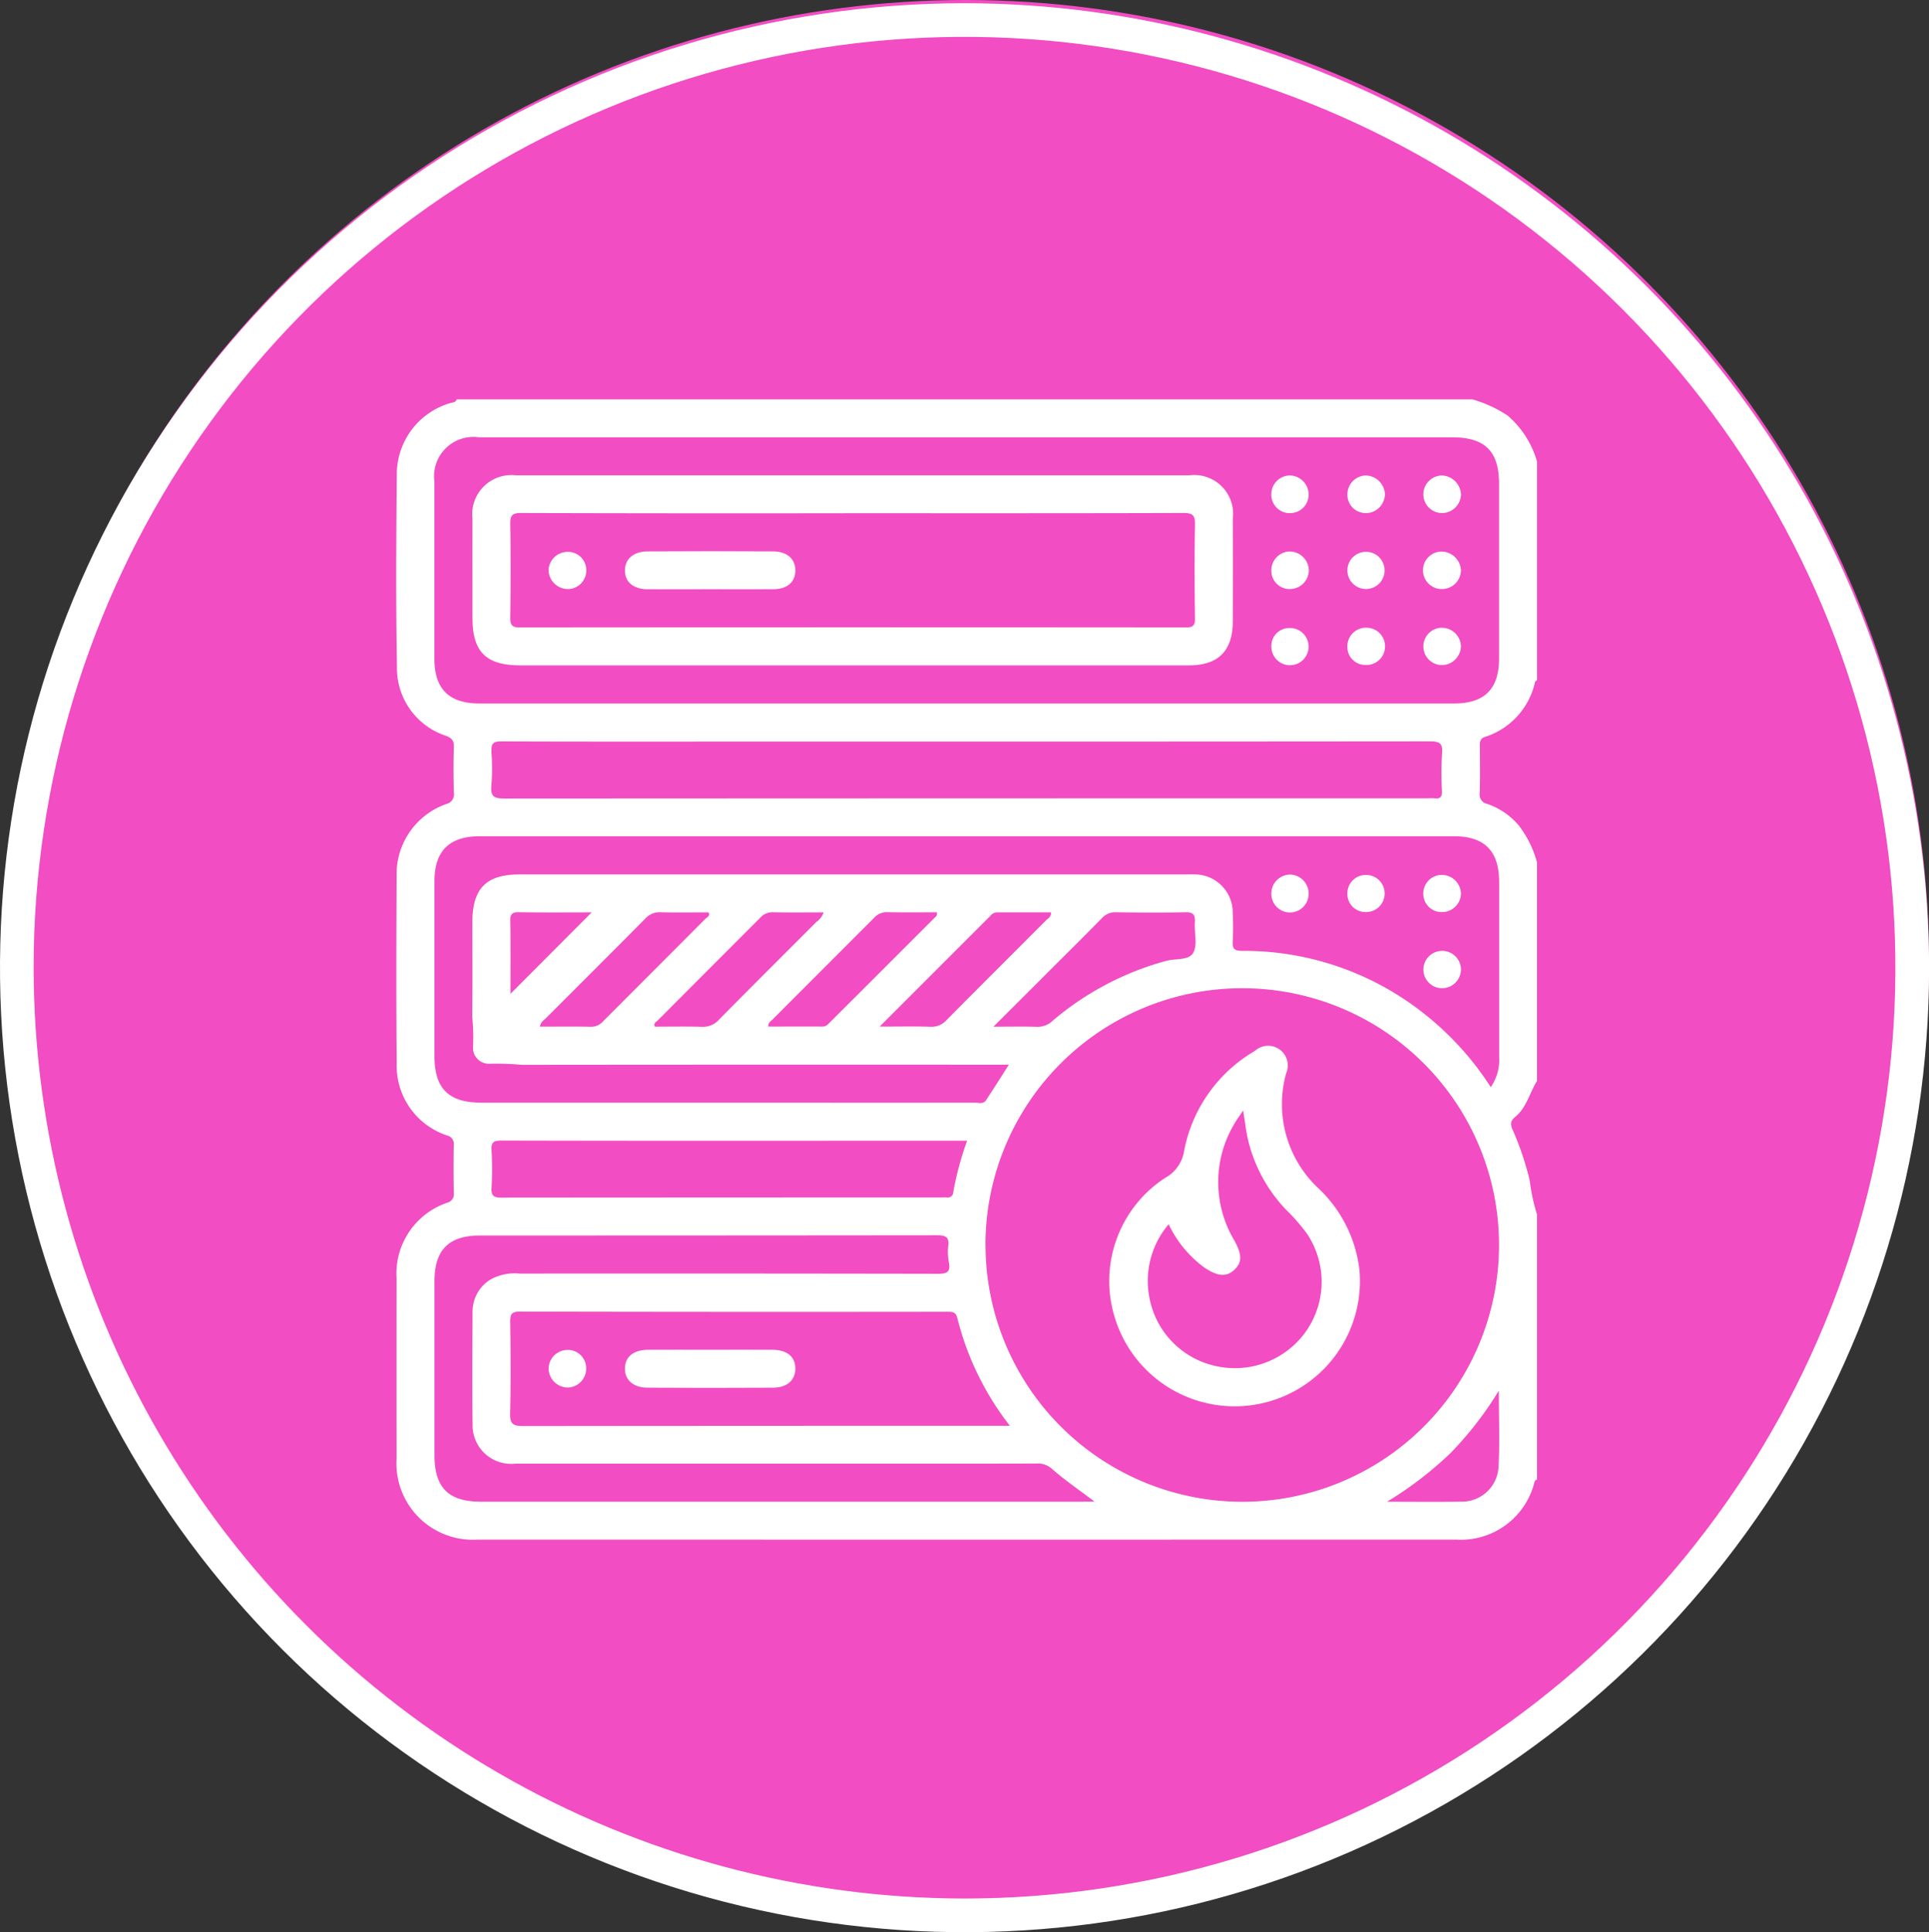 <svg xmlns="http://www.w3.org/2000/svg" xmlns:xlink="http://www.w3.org/1999/xlink" width="126.595" height="126.808" viewBox="0 0 126.595 126.808">
  <rect x="0" y="0" width="126.595" height="126.808" fill="#333333" stroke="none"/>
  <defs>
    <clipPath id="clip-path">
      <path id="Trazado_189538" data-name="Trazado 189538" d="M2.207,63.3A61.091,61.091,0,1,1,63.3,124.39,61.161,61.161,0,0,1,2.207,63.3M63.3,0a63.3,63.3,0,1,0,63.3,63.3A63.369,63.369,0,0,0,63.3,0Z" fill="#fff"/>
    </clipPath>
    <clipPath id="clip-path-2">
      <rect id="Rectángulo_68523" data-name="Rectángulo 68523" width="74.872" height="74.837" fill="#fff"/>
    </clipPath>
  </defs>
  <g id="Grupo_216714" data-name="Grupo 216714" transform="translate(6738.078 7295.211)">
    <ellipse id="Elipse_4906" data-name="Elipse 4906" cx="63.218" cy="63.218" rx="63.218" ry="63.218" transform="translate(-6737.919 -7295.211)" fill="#f24dc3"/>
    <g id="Grupo_213489" data-name="Grupo 213489" transform="translate(-7395.293 -10342)">
      <g id="Grupo_199119" data-name="Grupo 199119" transform="translate(657.215 3047)">
        <g id="Grupo_172087" data-name="Grupo 172087" clip-path="url(#clip-path)">
          <rect id="Rectángulo_49153" data-name="Rectángulo 49153" width="157.073" height="157.074" transform="translate(-34.146 10) rotate(-16.323)" fill="#fff"/>
        </g>
      </g>
      <g id="Grupo_213454" data-name="Grupo 213454" transform="translate(683.215 3073)">
        <g id="Grupo_213453" data-name="Grupo 213453" clip-path="url(#clip-path-2)">
          <path id="Trazado_225816" data-name="Trazado 225816" d="M3.557.241A4.875,4.875,0,0,0,.04,4.927C0,9.141-.024,13.356.05,17.569a4.675,4.675,0,0,0,3.221,4.513c.371.145.53.305.515.726-.036,1-.029,2,0,3a.653.653,0,0,1-.488.748A4.867,4.867,0,0,0,.029,31.267c-.02,4.092-.035,8.185.006,12.277a4.817,4.817,0,0,0,3.3,4.764.565.565,0,0,1,.444.626c-.021,1.047-.017,2.095,0,3.142a.57.57,0,0,1-.417.644A4.911,4.911,0,0,0,.025,57.68Q.017,63.6.025,69.519a5.015,5.015,0,0,0,5.308,5.316q32.123.006,64.245,0a4.976,4.976,0,0,0,5.079-3.6c.045-.125.027-.3.215-.345V53.5a12.175,12.175,0,0,1-.477-2.22,19.461,19.461,0,0,0-1.106-3.3c-.161-.335-.2-.6.141-.882.76-.61.948-1.585,1.441-2.368V30.4a6.88,6.88,0,0,0-1.19-2.425,4.709,4.709,0,0,0-2.069-1.423.626.626,0,0,1-.5-.733c.031-1.018.013-2.038.008-3.056,0-.274-.005-.493.341-.613a4.863,4.863,0,0,0,3.275-3.589c.014-.057.09-.1.137-.146V4.093A6.237,6.237,0,0,0,72.94,1.061,8.4,8.4,0,0,0,70.633,0H3.971c-.058.214-.27.191-.413.241M45.116,72.347H5.578c-2.146,0-3.064-.918-3.064-3.063q0-5.7,0-11.4c0-2.06.929-3.006,2.974-3.007q15.019,0,30.037-.015c.584,0,.775.146.7.729a3.663,3.663,0,0,0,.056,1.091c.1.6-.157.707-.708.706q-13.74-.024-27.479-.013a3.241,3.241,0,0,0-1.962.424,2.473,2.473,0,0,0-1.119,2.1c-.015,2.46-.027,4.92,0,7.38a2.533,2.533,0,0,0,2.825,2.569q12.534.005,25.068,0c3.045,0,6.09.006,9.135-.007a1.375,1.375,0,0,1,.988.343c.876.772,1.841,1.425,2.8,2.155h-.713M7.484,60.568c-.007-.514.079-.705.66-.7q13.985.031,27.97.012c.322,0,.6-.034.709.4a18.926,18.926,0,0,0,3.452,7.084h-.849q-15.555,0-31.11.015c-.656,0-.854-.147-.837-.826.049-1.995.034-3.991.006-5.987m29.079-8.545a.367.367,0,0,1-.448.355c-.1-.007-.195,0-.292,0q-14.46,0-28.919.012c-.505,0-.673-.115-.645-.636a21.523,21.523,0,0,0,0-2.481c-.032-.534.155-.627.649-.626q11.429.024,22.858.011h7.7a20.922,20.922,0,0,0-.907,3.366m2.113,3.485A16.852,16.852,0,1,1,55.543,72.351,16.863,16.863,0,0,1,38.677,55.508M7.486,34.236c-.007-.443.113-.585.568-.578,1.655.026,3.31.01,4.778.01L7.5,39.015c0-1.468.015-3.124-.01-4.779m2.356,6.359c2.165-2.172,4.341-4.334,6.5-6.514a1.273,1.273,0,0,1,1.022-.421c1.045.026,2.09.009,3.132.009.123.24-.092.313-.2.416q-3.35,3.362-6.707,6.718a1.049,1.049,0,0,1-.821.374c-1.093-.023-2.186-.008-3.341-.008.057-.318.265-.426.412-.574m7.334.155q3.35-3.362,6.707-6.718a1.049,1.049,0,0,1,.822-.371c1.092.022,2.185.008,3.348.008a1.285,1.285,0,0,1-.477.627c-2.13,2.138-4.274,4.263-6.392,6.414a1.417,1.417,0,0,1-1.15.469c-1.019-.03-2.04-.009-3.057-.009-.118-.242.1-.315.2-.419M24.7,40.7q3.327-3.334,6.658-6.665a1.12,1.12,0,0,1,.89-.38c1.084.023,2.168.008,3.233.008.05.229-.078.291-.156.369q-3.406,3.41-6.818,6.814c-.15.15-.282.322-.541.319-1.182-.01-2.364,0-3.546,0-.009-.274.17-.35.282-.462M38.993,33.9a.591.591,0,0,1,.431-.233c1.182,0,2.363,0,3.547,0,.023.305-.188.388-.312.512-2.178,2.188-4.37,4.363-6.539,6.559a1.333,1.333,0,0,1-1.084.438c-1.035-.032-2.072-.01-3.308-.01L38.993,33.9m3.593,3.885c1.241-1.239,2.49-2.47,3.716-3.724a1.193,1.193,0,0,1,.951-.4c1.51.021,3.021.032,4.53,0,.533-.013.668.17.634.664-.047.678.186,1.486-.11,2s-1.188.359-1.811.536a19.3,19.3,0,0,0-7.414,3.92,1.43,1.43,0,0,1-1.046.4c-.87-.029-1.742-.009-2.84-.009l3.389-3.383M72.339,70.142a2.408,2.408,0,0,1-2.492,2.2c-1.534.026-3.068.006-4.818.006a23.936,23.936,0,0,0,4.135-3.164,22.688,22.688,0,0,0,3.2-4.127c0,1.8.067,3.45-.022,5.088m.043-38.5q0,5.773,0,11.547a3.106,3.106,0,0,1-.551,1.946,19.654,19.654,0,0,0-4.453-4.884,19.022,19.022,0,0,0-11.85-4.059c-.546,0-.659-.153-.63-.641a17.61,17.61,0,0,0,0-1.826,2.505,2.505,0,0,0-2.546-2.552c-.194-.011-.39,0-.585,0H8.136C5.912,31.171,5,32.087,5,34.326c0,2.071.015,4.141-.009,6.212a13.037,13.037,0,0,1,.053,1.949,1.041,1.041,0,0,0,1.1,1.116,19.143,19.143,0,0,1,2.1.07q15.532-.016,31.064-.007h.9c-.524.818-1,1.58-1.5,2.332-.183.278-.491.157-.745.158q-6.25.009-12.5,0H5.592c-2.15,0-3.078-.923-3.079-3.057q0-5.737,0-11.474c0-1.983.971-2.951,2.964-2.951q31.978,0,63.956,0c1.987,0,2.947.971,2.948,2.967M6.26,23.085c-.032-.521.138-.639.644-.637,4.993.02,9.985.012,14.978.012H37.445q15.2,0,30.395-.014c.619,0,.858.109.8.779a20.82,20.82,0,0,0-.008,2.482c.014.395-.124.526-.5.475a2.756,2.756,0,0,0-.365,0q-30.322,0-60.643.016c-.679,0-.949-.114-.875-.849a13.964,13.964,0,0,0,0-2.262M5.435,2.49q16,0,32.007,0H69.3c2.154,0,3.078.916,3.078,3.049q0,5.735,0,11.471c0,2-.949,2.949-2.958,2.949q-31.971,0-63.942,0c-2.013,0-2.967-.951-2.968-2.939q0-5.809,0-11.617A2.585,2.585,0,0,1,5.435,2.49" transform="translate(0)" fill="#fff"/>
          <path id="Trazado_225817" data-name="Trazado 225817" d="M269.207,240.936a7.566,7.566,0,0,1-2.059-7.5,1.291,1.291,0,0,0-2.056-1.465,9.7,9.7,0,0,0-4.633,6.515,2.446,2.446,0,0,1-1.257,1.82,8.082,8.082,0,0,0-3.31,9.137,8.223,8.223,0,0,0,16.064-3.108,8.738,8.738,0,0,0-2.748-5.4m-.645,9.274a5.714,5.714,0,0,1-5.815,2.489,5.656,5.656,0,0,1-4.6-4.669,5.729,5.729,0,0,1,1.289-4.683,7.507,7.507,0,0,0,2.3,2.813c.876.6,1.455.671,1.977.206.55-.49.555-1.008.023-1.971a7.447,7.447,0,0,1-.026-7.578c.156-.287.357-.548.613-.938.128.772.189,1.4.339,2a9.987,9.987,0,0,0,2.454,4.491,12.546,12.546,0,0,1,1.391,1.592,5.656,5.656,0,0,1,.05,6.251" transform="translate(-208.74 -189.21)" fill="#fff"/>
          <path id="Trazado_225818" data-name="Trazado 225818" d="M30.461,39.666H52.239q11.035,0,22.07,0c1.964,0,2.9-.946,2.906-2.913.007-2.241.011-4.482,0-6.722a2.547,2.547,0,0,0-2.844-2.839q-22.107,0-44.214,0a2.571,2.571,0,0,0-2.843,2.85c-.006,2.168,0,4.335,0,6.5,0,2.242.888,3.123,3.149,3.123m.047-10q10.888.032,21.776.014c7.234,0,14.468.008,21.7-.015.622,0,.757.177.746.769-.038,2.045-.029,4.091,0,6.137.006.473-.12.607-.6.607q-21.849-.02-43.7,0c-.523,0-.642-.155-.636-.653.028-2.045.033-4.092,0-6.137-.01-.571.137-.724.717-.722" transform="translate(-22.308 -22.208)" fill="#fff"/>
          <path id="Trazado_225819" data-name="Trazado 225819" d="M369.325,29.731a1.262,1.262,0,0,0,1.2-1.22,1.308,1.308,0,0,0-1.256-1.251,1.244,1.244,0,0,0-1.215,1.267,1.229,1.229,0,0,0,1.273,1.2" transform="translate(-300.643 -22.267)" fill="#fff"/>
          <path id="Trazado_225820" data-name="Trazado 225820" d="M369.233,56.994a1.247,1.247,0,0,0,1.271-1.215,1.291,1.291,0,0,0-1.255-1.245,1.23,1.23,0,0,0-.016,2.46" transform="translate(-300.625 -44.546)" fill="#fff"/>
          <path id="Trazado_225821" data-name="Trazado 225821" d="M342.063,29.725A1.255,1.255,0,0,0,343.3,28.47a1.284,1.284,0,0,0-1.283-1.215,1.243,1.243,0,0,0-1.177,1.3,1.191,1.191,0,0,0,1.225,1.166" transform="translate(-278.412 -22.261)" fill="#fff"/>
          <path id="Trazado_225822" data-name="Trazado 225822" d="M342.01,57.062a1.221,1.221,0,1,0,.033-2.442,1.221,1.221,0,1,0-.033,2.442" transform="translate(-278.38 -44.616)" fill="#fff"/>
          <path id="Trazado_225823" data-name="Trazado 225823" d="M314.762,29.728a1.216,1.216,0,0,0,1.276-1.2,1.263,1.263,0,0,0-1.218-1.272,1.229,1.229,0,0,0-1.229,1.176,1.209,1.209,0,0,0,1.171,1.3" transform="translate(-256.155 -22.264)" fill="#fff"/>
          <path id="Trazado_225824" data-name="Trazado 225824" d="M369.268,81.828a1.226,1.226,0,1,0,.025,2.453,1.271,1.271,0,0,0,1.227-1.2,1.246,1.246,0,0,0-1.252-1.248" transform="translate(-300.642 -66.841)" fill="#fff"/>
          <path id="Trazado_225825" data-name="Trazado 225825" d="M314.8,54.493a1.24,1.24,0,0,0-1.2,1.3,1.194,1.194,0,0,0,1.241,1.168,1.246,1.246,0,0,0,1.217-1.287,1.265,1.265,0,0,0-1.258-1.178" transform="translate(-256.164 -44.512)" fill="#fff"/>
          <path id="Trazado_225826" data-name="Trazado 225826" d="M342.09,81.823a1.222,1.222,0,0,0-1.264,1.227,1.181,1.181,0,0,0,1.183,1.219,1.224,1.224,0,1,0,.081-2.446" transform="translate(-278.403 -66.837)" fill="#fff"/>
          <path id="Trazado_225827" data-name="Trazado 225827" d="M314.748,81.932a1.178,1.178,0,0,0-1.152,1.24,1.222,1.222,0,1,0,1.152-1.24" transform="translate(-256.16 -66.925)" fill="#fff"/>
          <path id="Trazado_225828" data-name="Trazado 225828" d="M314.822,170.283a1.244,1.244,0,0,0-1.23,1.259,1.223,1.223,0,0,0,2.446.013,1.242,1.242,0,0,0-1.217-1.272" transform="translate(-256.157 -139.095)" fill="#fff"/>
          <path id="Trazado_225829" data-name="Trazado 225829" d="M368.04,171.655a1.2,1.2,0,0,0,1.216,1.191,1.244,1.244,0,0,0,1.256-1.168,1.262,1.262,0,0,0-1.23-1.273,1.22,1.22,0,0,0-1.242,1.249" transform="translate(-300.633 -139.196)" fill="#fff"/>
          <path id="Trazado_225830" data-name="Trazado 225830" d="M342.087,170.423a1.205,1.205,0,0,0-1.256,1.224,1.185,1.185,0,0,0,1.188,1.21,1.218,1.218,0,1,0,.068-2.435" transform="translate(-278.407 -139.209)" fill="#fff"/>
          <path id="Trazado_225831" data-name="Trazado 225831" d="M369.29,197.627a1.225,1.225,0,1,0-.013,2.451,1.241,1.241,0,0,0,1.246-1.257,1.228,1.228,0,0,0-1.232-1.194" transform="translate(-300.644 -161.431)" fill="#fff"/>
          <path id="Trazado_225832" data-name="Trazado 225832" d="M83.425,343.034q4.127.024,8.254,0c.934,0,1.477-.5,1.47-1.264s-.535-1.215-1.494-1.223c-1.363-.011-2.727,0-4.091,0s-2.727-.008-4.091,0c-.951.008-1.494.456-1.51,1.211s.538,1.27,1.46,1.275" transform="translate(-66.952 -278.171)" fill="#fff"/>
          <path id="Trazado_225833" data-name="Trazado 225833" d="M55.9,343.083a1.24,1.24,0,0,0,1.216-1.268,1.2,1.2,0,0,0-1.267-1.2,1.25,1.25,0,0,0-1.2,1.218,1.275,1.275,0,0,0,1.246,1.251" transform="translate(-44.647 -278.229)" fill="#fff"/>
          <path id="Trazado_225834" data-name="Trazado 225834" d="M83.449,56.889c1.363.012,2.727,0,4.091,0,1.388,0,2.776.01,4.164,0,.9-.009,1.421-.458,1.439-1.2.019-.764-.523-1.277-1.45-1.283q-4.127-.024-8.254,0c-.923,0-1.485.51-1.482,1.257s.547,1.222,1.492,1.23" transform="translate(-66.946 -44.429)" fill="#fff"/>
          <path id="Trazado_225835" data-name="Trazado 225835" d="M55.831,57.078a1.214,1.214,0,0,0,1.253-1.235,1.2,1.2,0,0,0-1.2-1.206A1.255,1.255,0,0,0,54.61,55.79a1.27,1.27,0,0,0,1.221,1.288" transform="translate(-44.608 -44.63)" fill="#fff"/>
        </g>
      </g>
    </g>
  </g>
</svg>
